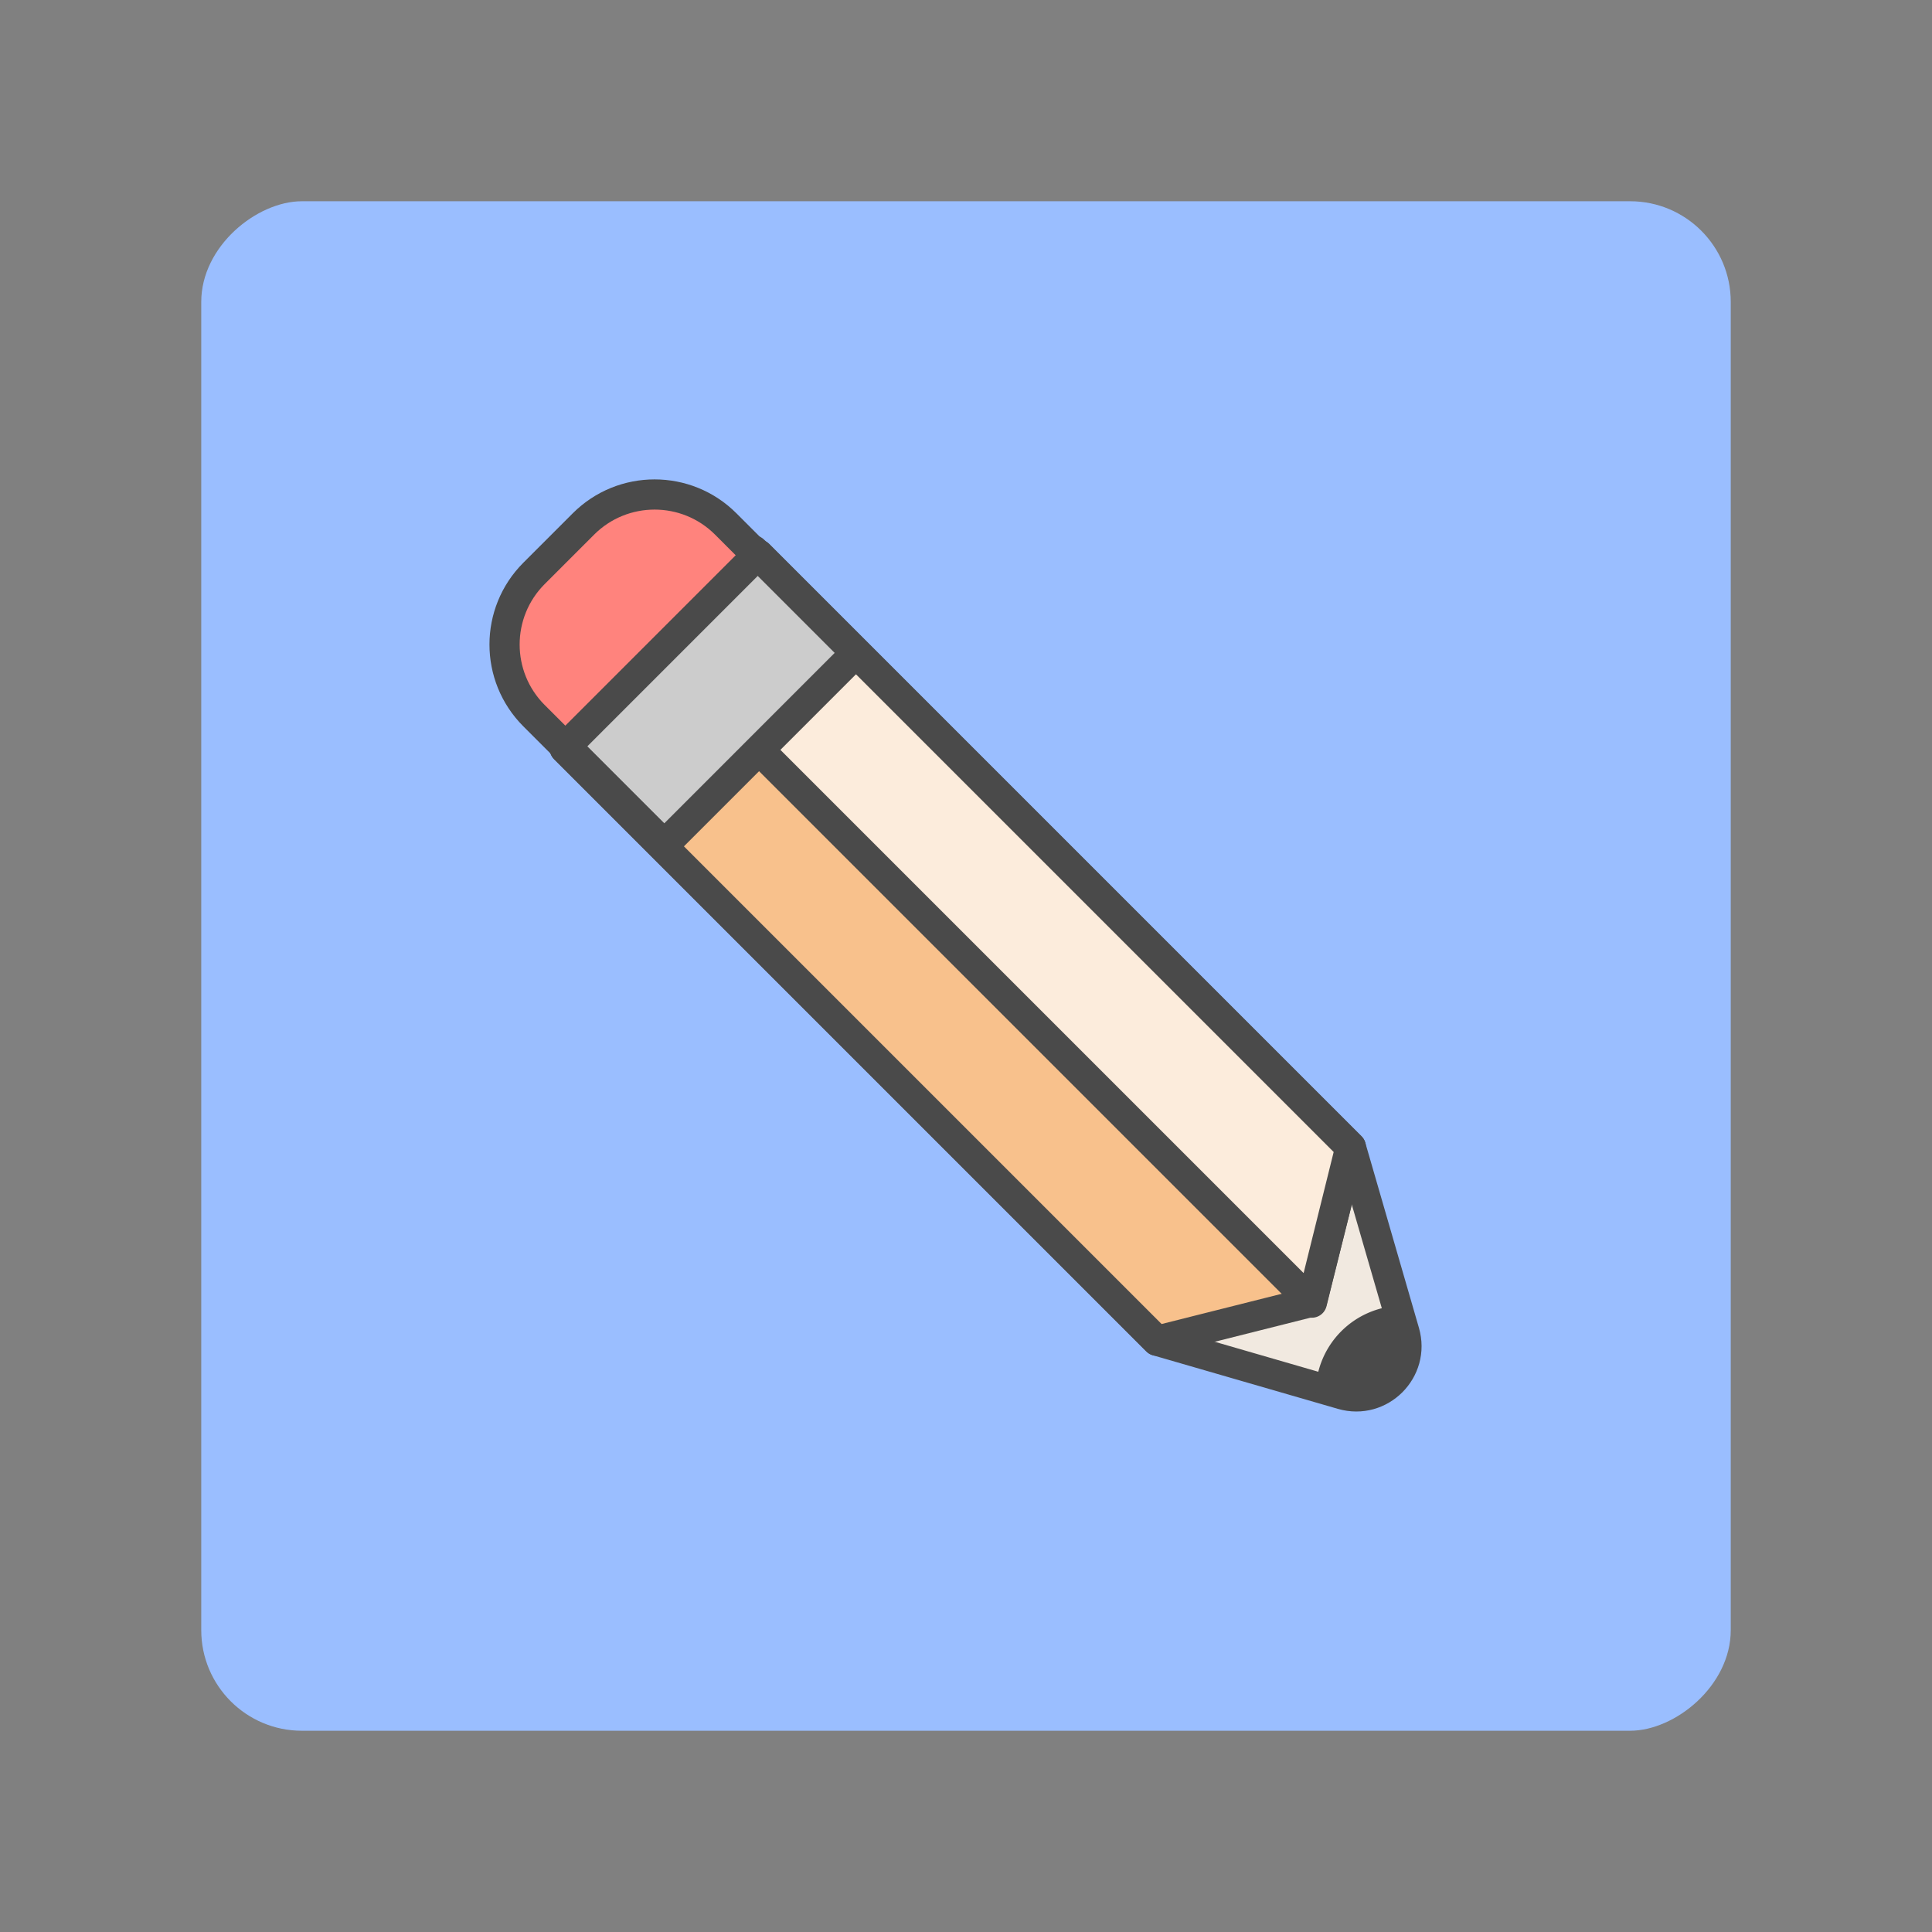 <svg xmlns="http://www.w3.org/2000/svg" width="192" height="192" fill="none"><rect width="100%" height="100%" fill="#808080" stroke="none"/><rect width="152" height="152" x="172" y="20" fill="#9ABEFF" rx="10" transform="rotate(90 172 20)"/><path fill="#F1E9E0" stroke="#4A4A4A" stroke-linecap="round" stroke-linejoin="round" stroke-width="3" d="m56.125 74.387 19.262-19.262 58.855 58.855 5.329 18.397c1.096 3.784-2.41 7.29-6.194 6.194l-18.397-5.329-58.855-58.855Z"/><path fill="#F8C18C" stroke="#4A4A4A" stroke-linecap="round" stroke-linejoin="round" stroke-width="3" d="m56.125 74.387 19.262-19.262 58.855 58.855-3.873 15.389-15.389 3.873-58.855-58.855Z"/><path fill="#FCECDC" stroke="#4A4A4A" stroke-linecap="round" stroke-linejoin="round" stroke-width="3" d="m65.713 64.799 9.631-9.631 58.855 58.855-3.83 15.431-64.656-64.655Z"/><path fill="#CCC" stroke="#4A4A4A" stroke-linecap="round" stroke-linejoin="round" stroke-width="3" d="M55.837 73.755 74.89 54.703l10.18 10.182-19.05 19.053-10.183-10.183Z"/><path fill="#FF837D" stroke="#4A4A4A" stroke-linecap="round" stroke-linejoin="round" stroke-width="3" d="M53.07 71.124c-3.904-3.906-3.904-10.237.001-14.142l4.91-4.91c3.906-3.906 10.238-3.906 14.143 0l3.11 3.11-19.052 19.053-3.111-3.111Z"/><path fill="#4A4A4A" d="M130.747 138.45a8.702 8.702 0 0 1 8.702-8.702c1.891 0-.757 8.702-.757 8.702s-6.432 1.513-7.945 0Z"/></svg>